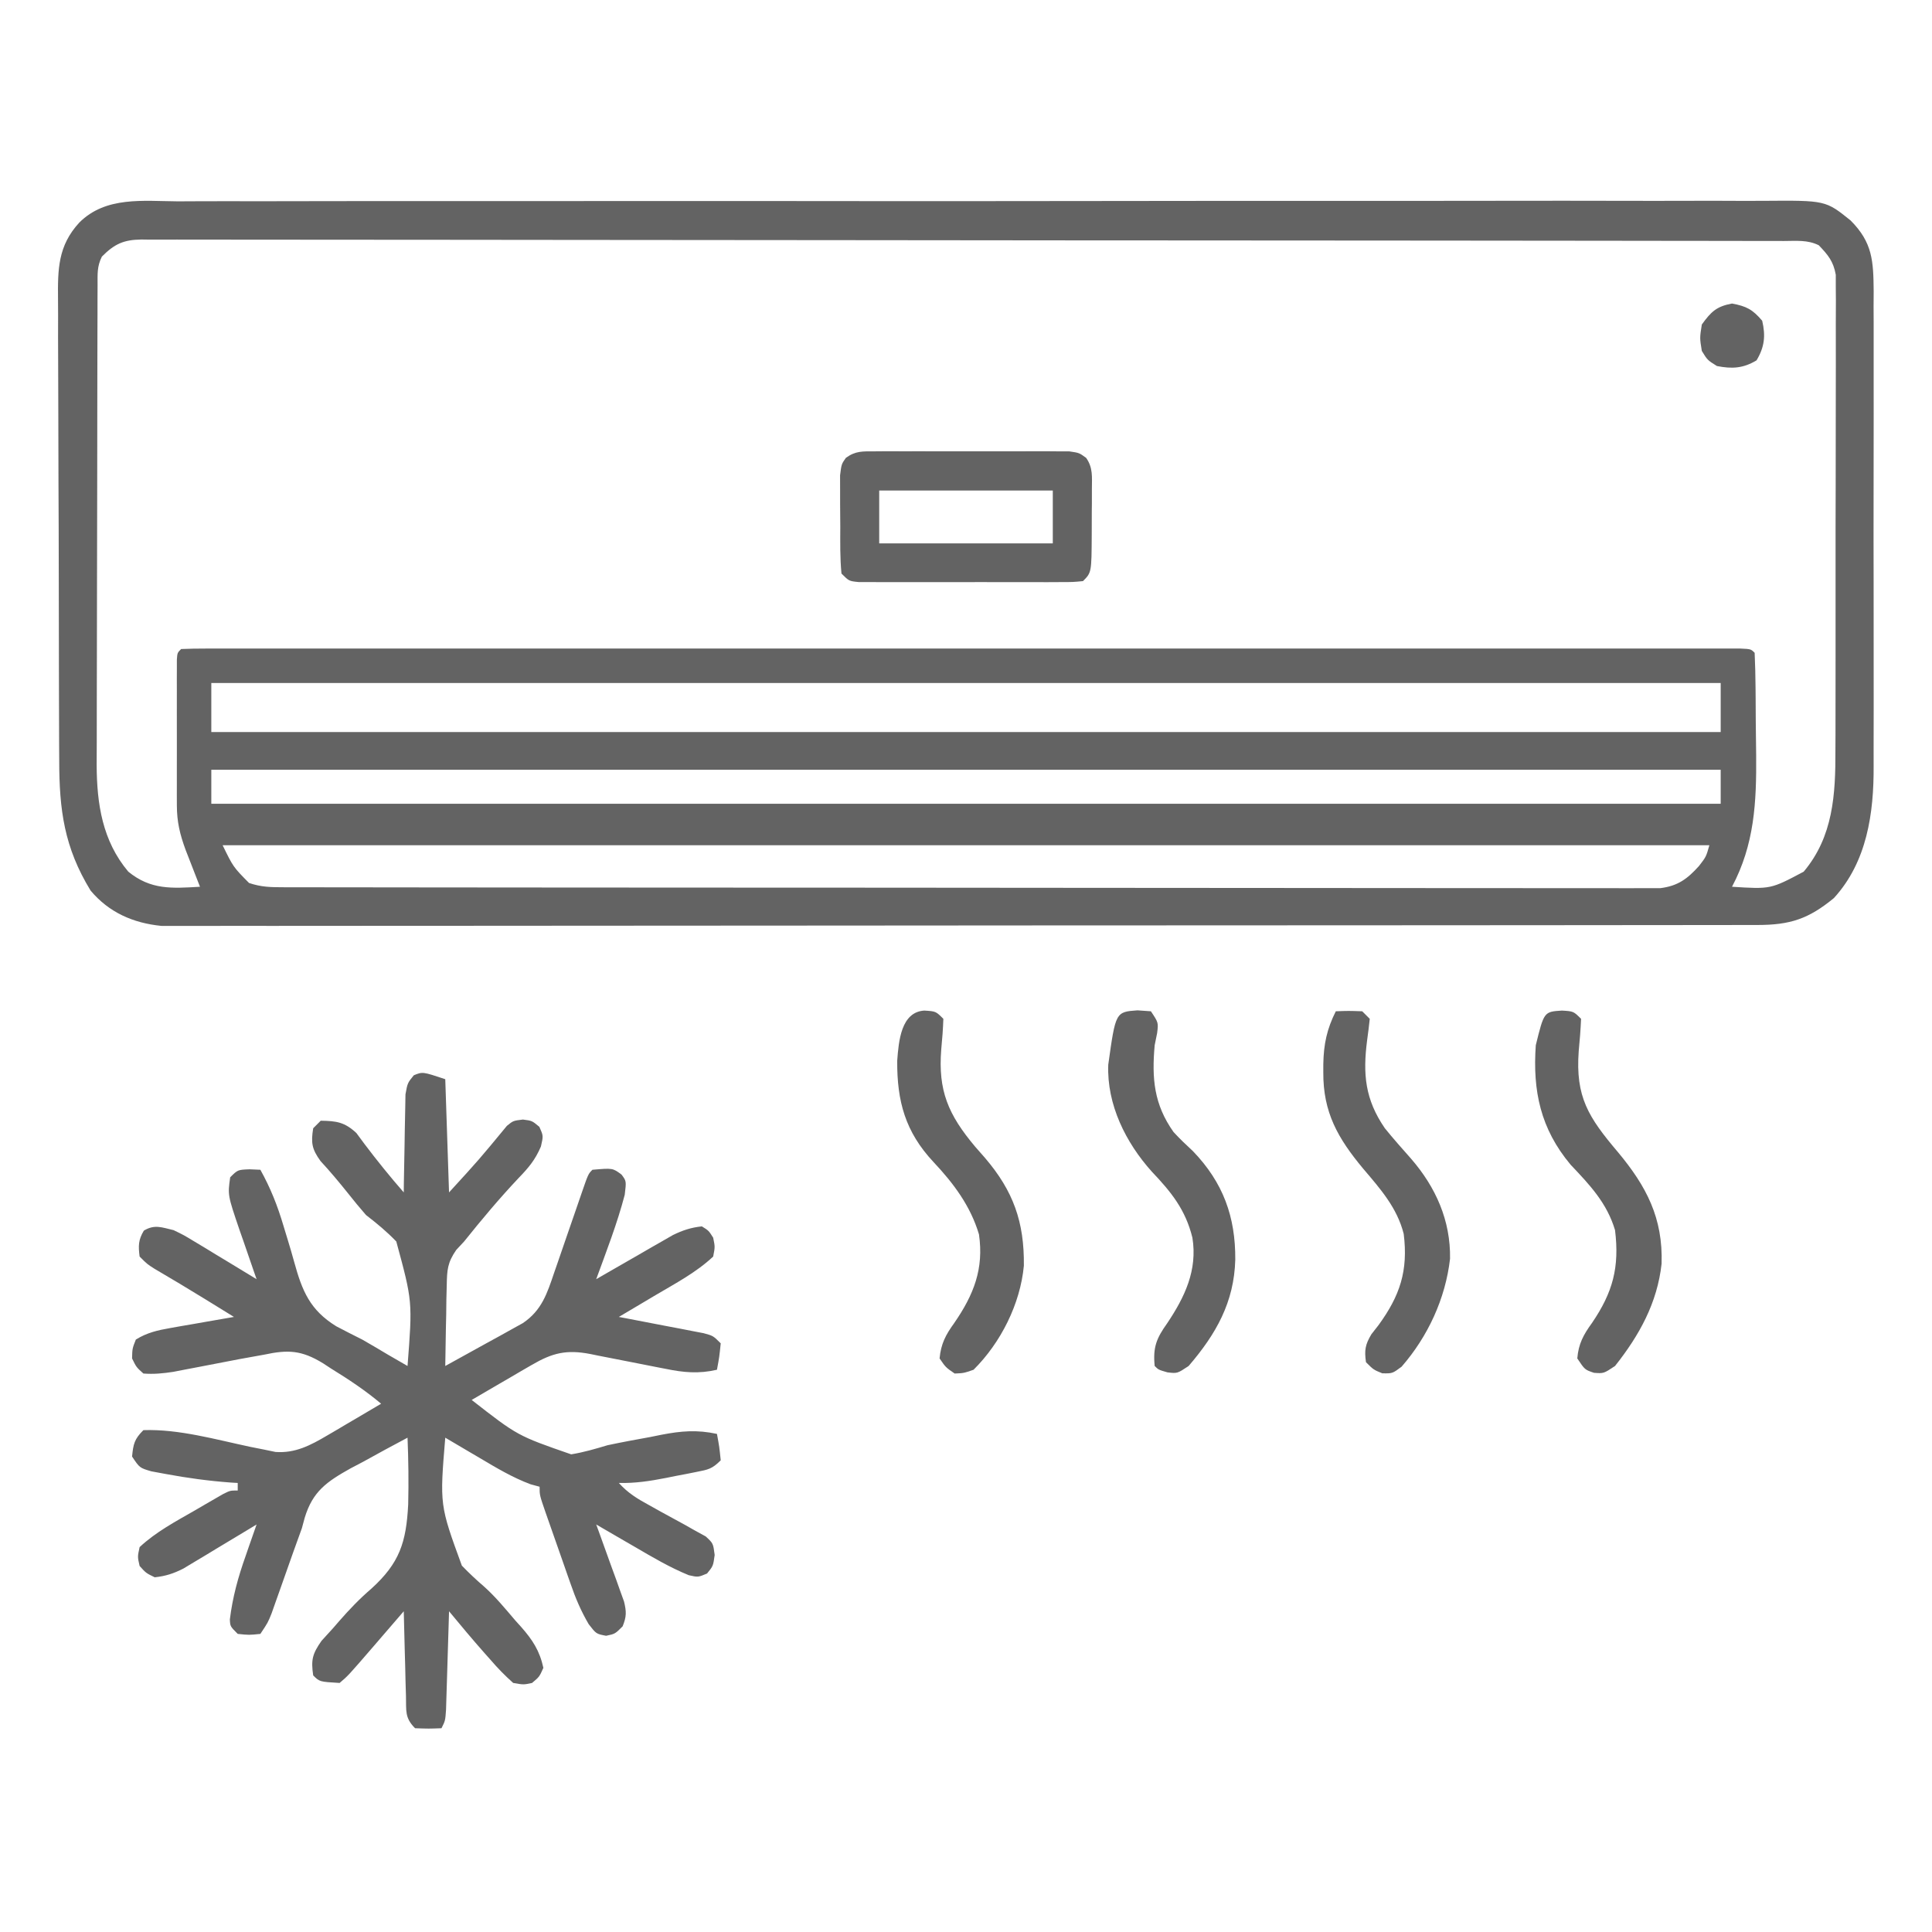 <?xml version="1.0" encoding="UTF-8"?>
<svg version="1.1" xmlns="http://www.w3.org/2000/svg" width="512" height="512">
<path d="M0 0 C1.873 -0.006 3.746 -0.015 5.619 -0.026 C10.76 -0.049 15.901 -0.04 21.042 -0.027 C26.589 -0.017 32.136 -0.037 37.682 -0.053 C48.546 -0.079 59.41 -0.078 70.274 -0.067 C79.103 -0.058 87.933 -0.059 96.762 -0.066 C98.018 -0.067 99.275 -0.068 100.569 -0.07 C103.121 -0.072 105.674 -0.074 108.226 -0.076 C125.363 -0.09 142.5 -0.095 159.636 -0.08 C160.641 -0.079 160.641 -0.079 161.667 -0.078 C167.107 -0.073 172.547 -0.068 177.988 -0.063 C199.21 -0.044 220.432 -0.053 241.654 -0.086 C265.503 -0.122 289.352 -0.139 313.201 -0.126 C315.744 -0.125 318.287 -0.124 320.83 -0.122 C322.081 -0.122 323.332 -0.121 324.622 -0.12 C333.44 -0.117 342.258 -0.129 351.077 -0.146 C361.824 -0.166 372.571 -0.165 383.319 -0.137 C388.802 -0.123 394.286 -0.119 399.769 -0.141 C404.79 -0.161 409.81 -0.153 414.83 -0.123 C416.646 -0.117 418.461 -0.121 420.277 -0.136 C436.662 -0.264 436.662 -0.264 443.289 5.064 C449.121 10.91 449.332 15.786 449.405 23.824 C449.397 25.185 449.389 26.546 449.381 27.908 C449.386 29.356 449.393 30.804 449.402 32.251 C449.42 36.171 449.413 40.091 449.4 44.011 C449.39 48.127 449.4 52.244 449.406 56.36 C449.413 63.279 449.403 70.197 449.384 77.115 C449.363 85.085 449.37 93.055 449.392 101.025 C449.41 107.889 449.412 114.753 449.402 121.617 C449.396 125.707 449.395 129.797 449.408 133.887 C449.42 137.74 449.411 141.592 449.389 145.445 C449.383 146.849 449.385 148.253 449.394 149.657 C449.466 162.163 447.632 175.063 438.863 184.642 C432.139 190.173 427.277 191.765 418.615 191.773 C417.513 191.776 417.513 191.776 416.388 191.779 C413.912 191.785 411.436 191.784 408.959 191.782 C407.172 191.785 405.384 191.788 403.596 191.791 C398.672 191.799 393.748 191.801 388.824 191.802 C383.518 191.804 378.212 191.811 372.906 191.818 C361.298 191.831 349.691 191.837 338.084 191.842 C330.838 191.845 323.593 191.849 316.348 191.853 C296.295 191.866 276.242 191.876 256.189 191.879 C254.263 191.88 254.263 191.88 252.299 191.88 C251.012 191.88 249.725 191.88 248.399 191.881 C245.791 191.881 243.184 191.881 240.576 191.882 C239.282 191.882 237.989 191.882 236.656 191.883 C215.691 191.887 194.725 191.904 173.76 191.927 C152.244 191.951 130.729 191.963 109.213 191.965 C97.129 191.966 85.045 191.971 72.962 191.989 C62.673 192.005 52.384 192.01 42.095 192.002 C36.845 191.998 31.594 191.999 26.344 192.013 C21.537 192.025 16.731 192.024 11.924 192.012 C10.185 192.01 8.447 192.013 6.708 192.022 C4.343 192.033 1.979 192.026 -0.386 192.014 C-1.699 192.014 -3.012 192.015 -4.365 192.015 C-11.839 191.275 -18.281 188.453 -23.137 182.642 C-30.11 171.244 -31.439 161.286 -31.443 148.183 C-31.451 146.726 -31.46 145.27 -31.469 143.814 C-31.491 139.878 -31.499 135.942 -31.505 132.007 C-31.508 129.544 -31.514 127.082 -31.522 124.619 C-31.546 116.019 -31.559 107.418 -31.563 98.818 C-31.566 90.815 -31.596 82.813 -31.638 74.81 C-31.673 67.925 -31.688 61.04 -31.689 54.155 C-31.69 50.049 -31.698 45.943 -31.727 41.837 C-31.753 37.976 -31.755 34.115 -31.739 30.254 C-31.737 28.841 -31.744 27.429 -31.76 26.017 C-31.846 17.928 -31.762 11.763 -26.137 5.642 C-19.112 -1.396 -9.19 -0.058 0 0 Z M-20.137 14.642 C-21.46 17.288 -21.269 19.279 -21.278 22.244 C-21.283 23.435 -21.289 24.627 -21.295 25.854 C-21.296 27.169 -21.297 28.483 -21.298 29.837 C-21.303 31.23 -21.308 32.623 -21.313 34.016 C-21.326 37.807 -21.333 41.599 -21.337 45.391 C-21.34 47.762 -21.344 50.133 -21.349 52.504 C-21.362 59.928 -21.372 67.352 -21.376 74.776 C-21.38 83.334 -21.398 91.892 -21.427 100.45 C-21.449 107.07 -21.459 113.69 -21.46 120.31 C-21.461 124.261 -21.467 128.212 -21.485 132.162 C-21.501 135.886 -21.503 139.609 -21.495 143.332 C-21.494 145.336 -21.507 147.34 -21.521 149.345 C-21.474 159.704 -20.006 169.474 -13.137 177.642 C-7.185 182.5 -1.602 182.083 5.863 181.642 C5.514 180.75 5.164 179.858 4.804 178.939 C4.349 177.768 3.894 176.598 3.425 175.392 C2.747 173.651 2.747 173.651 2.054 171.876 C0.547 167.784 -0.262 164.435 -0.266 160.073 C-0.27 159.175 -0.273 158.278 -0.276 157.353 C-0.274 156.393 -0.272 155.432 -0.27 154.442 C-0.271 152.956 -0.271 152.956 -0.273 151.44 C-0.273 149.35 -0.272 147.259 -0.267 145.169 C-0.262 141.956 -0.267 138.743 -0.274 135.53 C-0.273 133.501 -0.272 131.472 -0.27 129.442 C-0.272 128.476 -0.274 127.509 -0.276 126.513 C-0.273 125.625 -0.27 124.737 -0.266 123.823 C-0.266 123.037 -0.265 122.252 -0.264 121.443 C-0.137 119.642 -0.137 119.642 0.863 118.642 C3.067 118.543 5.274 118.516 7.48 118.516 C8.183 118.514 8.886 118.513 9.611 118.511 C11.997 118.508 14.383 118.511 16.769 118.515 C18.485 118.514 20.202 118.512 21.918 118.51 C26.656 118.506 31.395 118.508 36.134 118.511 C41.236 118.513 46.337 118.51 51.439 118.507 C61.442 118.502 71.446 118.503 81.449 118.506 C89.575 118.509 97.701 118.509 105.827 118.508 C106.981 118.508 108.135 118.508 109.324 118.507 C111.668 118.507 114.012 118.507 116.356 118.506 C138.366 118.504 160.376 118.507 182.385 118.512 C201.293 118.517 220.2 118.516 239.108 118.511 C261.036 118.506 282.964 118.504 304.892 118.507 C307.228 118.507 309.563 118.508 311.899 118.508 C313.049 118.508 314.198 118.508 315.382 118.508 C323.504 118.509 331.625 118.508 339.746 118.505 C349.636 118.503 359.526 118.503 369.416 118.509 C374.467 118.511 379.518 118.512 384.569 118.509 C389.185 118.506 393.801 118.508 398.418 118.513 C400.095 118.514 401.773 118.513 403.451 118.511 C405.716 118.508 407.981 118.511 410.246 118.516 C412.14 118.516 412.14 118.516 414.072 118.516 C416.863 118.642 416.863 118.642 417.863 119.642 C418.002 122.726 418.076 125.786 418.101 128.872 C418.109 129.814 418.117 130.756 418.126 131.727 C418.14 133.733 418.15 135.74 418.158 137.747 C418.175 140.772 418.219 143.795 418.263 146.819 C418.363 159.241 417.825 170.41 411.863 181.642 C422.119 182.292 422.119 182.292 430.863 177.642 C438.7 168.322 439.308 157.13 439.267 145.459 C439.273 144.057 439.28 142.654 439.288 141.252 C439.306 137.474 439.305 133.695 439.299 129.917 C439.296 126.755 439.302 123.594 439.308 120.432 C439.322 112.977 439.32 105.521 439.309 98.066 C439.297 90.381 439.312 82.697 439.338 75.012 C439.361 68.4 439.367 61.789 439.361 55.177 C439.358 51.234 439.36 47.291 439.378 43.348 C439.393 39.645 439.389 35.942 439.37 32.24 C439.365 30.236 439.379 28.232 439.394 26.228 C439.384 25.032 439.374 23.836 439.364 22.604 C439.364 21.049 439.364 21.049 439.364 19.462 C438.732 15.907 437.333 14.226 434.863 11.642 C431.898 10.159 428.885 10.501 425.634 10.507 C424.877 10.505 424.12 10.503 423.34 10.5 C420.776 10.494 418.212 10.494 415.648 10.494 C413.802 10.491 411.956 10.487 410.11 10.483 C405.016 10.473 399.923 10.47 394.829 10.467 C389.343 10.463 383.858 10.453 378.372 10.445 C365.115 10.425 351.858 10.415 338.601 10.406 C332.364 10.402 326.127 10.396 319.89 10.391 C299.168 10.374 278.445 10.359 257.722 10.352 C256.381 10.352 255.041 10.351 253.7 10.351 C253.035 10.351 252.371 10.35 251.686 10.35 C248.317 10.349 244.949 10.348 241.58 10.346 C240.578 10.346 240.578 10.346 239.555 10.346 C217.874 10.338 196.194 10.314 174.513 10.282 C151.602 10.248 128.69 10.228 105.779 10.225 C93.285 10.222 80.792 10.214 68.298 10.188 C57.661 10.167 47.024 10.158 36.387 10.168 C30.957 10.173 25.527 10.171 20.096 10.151 C15.129 10.134 10.162 10.135 5.194 10.15 C3.393 10.153 1.593 10.148 -0.208 10.136 C-2.65 10.121 -5.09 10.131 -7.531 10.147 C-8.236 10.136 -8.941 10.126 -9.667 10.116 C-14.41 10.183 -16.802 11.296 -20.137 14.642 Z M8.863 127.642 C8.863 131.932 8.863 136.222 8.863 140.642 C140.863 140.642 272.863 140.642 408.863 140.642 C408.863 136.352 408.863 132.062 408.863 127.642 C276.863 127.642 144.863 127.642 8.863 127.642 Z M8.863 150.642 C8.863 153.612 8.863 156.582 8.863 159.642 C140.863 159.642 272.863 159.642 408.863 159.642 C408.863 156.672 408.863 153.702 408.863 150.642 C276.863 150.642 144.863 150.642 8.863 150.642 Z M11.863 170.642 C14.671 176.403 14.671 176.403 18.863 180.642 C22.16 181.741 24.586 181.769 28.059 181.773 C29.365 181.777 30.67 181.781 32.016 181.785 C33.473 181.784 34.931 181.783 36.389 181.782 C37.93 181.785 39.472 181.788 41.014 181.791 C45.261 181.799 49.509 181.801 53.757 181.802 C58.334 181.804 62.91 181.811 67.487 181.818 C77.499 181.831 87.512 181.837 97.524 181.842 C103.772 181.845 110.021 181.849 116.269 181.853 C133.56 181.866 150.85 181.876 168.141 181.879 C169.801 181.88 169.801 181.88 171.496 181.88 C173.16 181.88 173.16 181.88 174.858 181.881 C177.107 181.881 179.356 181.881 181.605 181.882 C182.72 181.882 183.836 181.882 184.985 181.883 C203.068 181.887 221.151 181.904 239.235 181.927 C257.789 181.951 276.342 181.963 294.896 181.965 C305.318 181.966 315.741 181.971 326.163 181.989 C335.036 182.005 343.909 182.01 352.781 182.002 C357.311 181.998 361.84 181.999 366.369 182.013 C370.513 182.025 374.657 182.024 378.8 182.012 C380.302 182.01 381.803 182.013 383.304 182.022 C385.341 182.033 387.378 182.024 389.415 182.014 C391.114 182.014 391.114 182.014 392.847 182.015 C397.497 181.439 400.024 179.573 403.113 176.142 C405.004 173.692 405.004 173.692 405.863 170.642 C275.843 170.642 145.823 170.642 11.863 170.642 Z " fill="#636363" transform="translate(47.137,53.358)"/>
<path d="M0 0 C0.33 9.9 0.66 19.8 1 30 C8.921 21.344 8.921 21.344 16.332 12.363 C18 11 18 11 20.578 10.691 C23 11 23 11 24.938 12.625 C26 15 26 15 25.352 17.824 C23.841 21.373 22.111 23.422 19.438 26.188 C14.349 31.585 9.637 37.208 5 43 C3.967 44.11 3.967 44.11 2.913 45.243 C0.58 48.605 0.465 50.553 0.391 54.613 C0.358 55.86 0.326 57.108 0.293 58.393 C0.279 59.686 0.265 60.98 0.25 62.312 C0.206 64.282 0.206 64.282 0.16 66.291 C0.09 69.527 0.037 72.763 0 76 C3.779 73.931 7.547 71.842 11.312 69.75 C12.384 69.163 13.456 68.577 14.561 67.973 C15.589 67.399 16.617 66.825 17.676 66.234 C19.098 65.449 19.098 65.449 20.548 64.647 C25.579 61.267 26.997 56.774 28.883 51.207 C29.143 50.46 29.402 49.714 29.67 48.945 C30.495 46.569 31.311 44.191 32.125 41.812 C32.948 39.424 33.773 37.035 34.602 34.648 C35.116 33.165 35.627 31.68 36.134 30.195 C37.889 25.111 37.889 25.111 39 24 C44.375 23.533 44.375 23.533 46.723 25.289 C48 27 48 27 47.562 30.625 C45.575 38.232 42.694 45.621 40 53 C40.671 52.611 41.341 52.223 42.032 51.823 C45.08 50.062 48.133 48.312 51.188 46.562 C52.243 45.951 53.298 45.339 54.385 44.709 C55.406 44.126 56.428 43.542 57.48 42.941 C58.418 42.402 59.355 41.863 60.321 41.307 C62.952 40.024 65.096 39.315 68 39 C69.812 40.125 69.812 40.125 71 42 C71.5 44.438 71.5 44.438 71 47 C66.503 51.218 60.968 54.13 55.688 57.25 C54.756 57.804 53.825 58.359 52.865 58.93 C50.579 60.29 48.29 61.646 46 63 C47.12 63.211 47.12 63.211 48.263 63.427 C51.635 64.068 55.005 64.722 58.375 65.375 C59.551 65.597 60.726 65.818 61.938 66.047 C63.059 66.266 64.18 66.485 65.336 66.711 C66.373 66.91 67.41 67.109 68.478 67.314 C71 68 71 68 73 70 C72.625 73.625 72.625 73.625 72 77 C67.157 78.11 63.166 77.741 58.371 76.75 C57.659 76.613 56.947 76.476 56.213 76.335 C53.953 75.9 51.695 75.451 49.438 75 C46.459 74.406 43.478 73.824 40.496 73.25 C39.819 73.11 39.142 72.971 38.444 72.827 C32.113 71.608 28.413 72.52 22.918 75.723 C21.987 76.261 21.055 76.799 20.096 77.354 C19.136 77.917 18.176 78.481 17.188 79.062 C16.208 79.63 15.229 80.198 14.221 80.783 C11.81 82.183 9.403 83.588 7 85 C19.155 94.487 19.155 94.487 33.367 99.414 C36.696 98.876 39.77 97.972 43 97 C46.778 96.192 50.575 95.506 54.375 94.812 C55.315 94.622 56.255 94.432 57.224 94.236 C62.515 93.213 66.718 92.858 72 94 C72.625 97.375 72.625 97.375 73 101 C70.709 103.291 69.716 103.456 66.605 104.07 C65.295 104.331 65.295 104.331 63.959 104.598 C63.044 104.772 62.13 104.946 61.188 105.125 C60.285 105.307 59.382 105.489 58.451 105.676 C54.219 106.503 50.327 107.099 46 107 C48.401 109.679 50.953 111.218 54.105 112.926 C55.088 113.476 56.071 114.025 57.084 114.592 C59.157 115.741 61.238 116.877 63.326 117.998 C64.305 118.552 65.284 119.105 66.293 119.676 C67.647 120.417 67.647 120.417 69.028 121.173 C71 123 71 123 71.396 126.083 C71 129 71 129 69.375 131 C67 132 67 132 64.531 131.445 C59.464 129.371 54.847 126.633 50.125 123.875 C49.15 123.312 48.176 122.748 47.172 122.168 C44.778 120.783 42.388 119.394 40 118 C40.248 118.676 40.495 119.352 40.75 120.048 C41.865 123.111 42.964 126.18 44.062 129.25 C44.452 130.313 44.842 131.377 45.244 132.473 C45.79 134.01 45.79 134.01 46.348 135.578 C46.688 136.521 47.028 137.463 47.379 138.435 C48.035 141.146 48.044 142.44 47 145 C45 147 45 147 42.625 147.5 C40 147 40 147 38.011 144.425 C35.969 140.948 34.505 137.497 33.203 133.703 C32.965 133.028 32.726 132.353 32.48 131.658 C31.983 130.244 31.489 128.829 30.999 127.413 C30.246 125.239 29.482 123.071 28.715 120.902 C28.231 119.524 27.748 118.145 27.266 116.766 C27.038 116.117 26.809 115.468 26.575 114.799 C25 110.234 25 110.234 25 108 C24.214 107.786 23.427 107.572 22.617 107.352 C17.788 105.547 13.549 103 9.125 100.375 C8.246 99.859 7.367 99.344 6.461 98.812 C4.304 97.547 2.151 96.276 0 95 C-1.482 112.84 -1.482 112.84 4.397 128.909 C6.309 130.89 8.287 132.747 10.377 134.539 C13.385 137.248 15.938 140.363 18.562 143.438 C19.075 144.006 19.587 144.574 20.115 145.16 C23.116 148.569 25.013 151.449 26 156 C24.938 158.375 24.938 158.375 23 160 C20.754 160.484 20.754 160.484 18 160 C15.777 158.008 13.925 156.123 12 153.875 C11.492 153.305 10.984 152.735 10.461 152.148 C7.227 148.5 4.106 144.757 1 141 C0.962 142.302 0.962 142.302 0.924 143.63 C0.829 146.847 0.73 150.064 0.628 153.28 C0.584 154.673 0.543 156.066 0.503 157.459 C0.445 159.46 0.381 161.46 0.316 163.461 C0.28 164.665 0.243 165.87 0.205 167.111 C0 170 0 170 -1 172 C-4.375 172.125 -4.375 172.125 -8 172 C-10.792 169.208 -10.312 167.368 -10.414 163.461 C-10.453 162.159 -10.491 160.857 -10.531 159.516 C-10.563 158.135 -10.594 156.755 -10.625 155.375 C-10.663 153.987 -10.702 152.599 -10.742 151.211 C-10.837 147.807 -10.922 144.404 -11 141 C-11.373 141.433 -11.746 141.867 -12.13 142.313 C-13.835 144.294 -15.542 146.272 -17.25 148.25 C-17.837 148.932 -18.423 149.614 -19.027 150.316 C-25.749 158.095 -25.749 158.095 -28 160 C-33.312 159.688 -33.312 159.688 -35 158 C-35.608 153.869 -35.218 152.313 -32.797 148.844 C-31.793 147.718 -30.777 146.604 -29.75 145.5 C-29.217 144.885 -28.683 144.269 -28.134 143.635 C-25.431 140.537 -22.688 137.672 -19.566 134.996 C-12.135 128.234 -10.338 122.801 -9.825 112.674 C-9.68 106.778 -9.762 100.893 -10 95 C-13.944 97.077 -17.849 99.219 -21.75 101.375 C-22.861 101.959 -23.972 102.543 -25.117 103.145 C-31.398 106.663 -35.135 109.225 -37.25 116.229 C-37.498 117.144 -37.745 118.058 -38 119 C-38.75 121.118 -39.513 123.231 -40.289 125.34 C-41.471 128.671 -42.648 132.003 -43.82 135.338 C-44.393 136.948 -44.393 136.948 -44.977 138.59 C-45.318 139.558 -45.659 140.526 -46.01 141.523 C-47 144 -47 144 -49 147 C-52 147.312 -52 147.312 -55 147 C-57 145 -57 145 -57.084 143.172 C-56.37 137.308 -54.91 131.997 -52.938 126.438 C-52.656 125.62 -52.374 124.802 -52.084 123.959 C-51.398 121.97 -50.7 119.984 -50 118 C-50.64 118.389 -51.281 118.777 -51.94 119.177 C-54.851 120.938 -57.769 122.688 -60.688 124.438 C-61.695 125.049 -62.702 125.661 -63.74 126.291 C-64.717 126.874 -65.693 127.458 -66.699 128.059 C-68.042 128.868 -68.042 128.868 -69.413 129.693 C-72.018 131.009 -74.104 131.692 -77 132 C-79.312 130.875 -79.312 130.875 -81 129 C-81.562 126.562 -81.562 126.562 -81 124 C-76.665 119.954 -71.426 117.186 -66.312 114.25 C-65.446 113.743 -64.579 113.237 -63.686 112.715 C-62.857 112.237 -62.029 111.758 -61.176 111.266 C-60.422 110.83 -59.668 110.395 -58.892 109.946 C-57 109 -57 109 -55 109 C-55 108.34 -55 107.68 -55 107 C-55.62 106.963 -56.24 106.925 -56.879 106.887 C-62.674 106.457 -68.355 105.693 -74.062 104.625 C-75.332 104.39 -76.602 104.156 -77.91 103.914 C-81 103 -81 103 -83 100 C-82.676 96.678 -82.392 95.392 -80 93 C-70.551 92.683 -60.768 95.51 -51.588 97.447 C-50.439 97.675 -49.289 97.902 -48.105 98.137 C-47.076 98.35 -46.046 98.564 -44.985 98.784 C-39.735 99.164 -35.687 97.008 -31.258 94.398 C-30.42 93.909 -29.582 93.419 -28.719 92.914 C-27.435 92.152 -27.435 92.152 -26.125 91.375 C-25.246 90.859 -24.367 90.344 -23.461 89.812 C-21.304 88.547 -19.151 87.276 -17 86 C-21.186 82.481 -25.602 79.546 -30.25 76.688 C-31.319 75.987 -31.319 75.987 -32.41 75.271 C-38.071 71.819 -41.619 71.633 -48 73 C-50.203 73.397 -52.406 73.794 -54.609 74.191 C-58.208 74.877 -61.806 75.573 -65.402 76.271 C-66.564 76.493 -67.725 76.714 -68.922 76.941 C-70.493 77.246 -70.493 77.246 -72.097 77.557 C-74.815 77.972 -77.258 78.21 -80 78 C-81.875 76.312 -81.875 76.312 -83 74 C-82.938 71.375 -82.938 71.375 -82 69 C-79.054 67.162 -76.192 66.522 -72.797 65.93 C-71.327 65.669 -71.327 65.669 -69.828 65.402 C-68.304 65.141 -68.304 65.141 -66.75 64.875 C-65.719 64.693 -64.688 64.511 -63.625 64.324 C-61.084 63.877 -58.543 63.436 -56 63 C-57.958 61.791 -59.916 60.583 -61.875 59.375 C-62.461 59.013 -63.048 58.652 -63.652 58.279 C-68.095 55.542 -72.571 52.865 -77.074 50.227 C-79 49 -79 49 -81 47 C-81.363 44.166 -81.357 42.595 -79.875 40.125 C-77.034 38.42 -75.164 39.259 -72 40 C-69.299 41.307 -69.299 41.307 -66.602 42.941 C-65.628 43.525 -64.655 44.108 -63.652 44.709 C-62.653 45.321 -61.654 45.932 -60.625 46.562 C-59.603 47.178 -58.581 47.794 -57.527 48.428 C-55.013 49.943 -52.504 51.468 -50 53 C-50.212 52.395 -50.424 51.791 -50.643 51.167 C-51.605 48.407 -52.552 45.641 -53.5 42.875 C-54.001 41.448 -54.001 41.448 -54.512 39.992 C-57.664 30.727 -57.664 30.727 -57 26 C-55 24 -55 24 -51.875 23.875 C-50.926 23.916 -49.977 23.957 -49 24 C-46.304 28.842 -44.453 33.524 -42.879 38.844 C-42.499 40.09 -42.12 41.337 -41.729 42.621 C-41.139 44.557 -40.565 46.493 -40.033 48.446 C-37.912 56.161 -35.851 61.164 -28.902 65.469 C-26.616 66.673 -24.315 67.85 -22 69 C-19.707 70.299 -17.451 71.65 -15.188 73 C-13.459 74.002 -11.73 75.002 -10 76 C-8.674 58.873 -8.674 58.873 -12.977 43.012 C-15.496 40.379 -18.118 38.224 -21 36 C-22.653 34.104 -24.258 32.165 -25.812 30.188 C-28.154 27.264 -30.517 24.433 -33.062 21.688 C-35.366 18.492 -35.614 16.857 -35 13 C-34.34 12.34 -33.68 11.68 -33 11 C-28.798 11.069 -26.682 11.369 -23.559 14.258 C-22.859 15.204 -22.159 16.15 -21.438 17.125 C-18.092 21.557 -14.65 25.819 -11 30 C-10.991 29.137 -10.981 28.274 -10.972 27.385 C-10.928 24.181 -10.866 20.978 -10.792 17.775 C-10.764 16.389 -10.743 15.003 -10.729 13.616 C-10.708 11.623 -10.659 9.63 -10.609 7.637 C-10.588 6.437 -10.567 5.238 -10.546 4.003 C-10 1 -10 1 -8.337 -1.04 C-6 -2 -6 -2 0 0 Z " fill="#636363" transform="translate(118,286)"/>
<path d="M0 0 C1.787 -0.014 1.787 -0.014 3.61 -0.029 C5.541 -0.02 5.541 -0.02 7.512 -0.01 C8.845 -0.012 10.179 -0.015 11.513 -0.019 C14.307 -0.023 17.101 -0.017 19.896 -0.003 C23.477 0.014 27.058 0.004 30.639 -0.014 C33.393 -0.024 36.147 -0.021 38.9 -0.013 C40.863 -0.01 42.826 -0.019 44.788 -0.029 C45.98 -0.019 47.171 -0.01 48.398 0 C49.449 0.002 50.499 0.005 51.581 0.007 C54.199 0.388 54.199 0.388 56.038 1.727 C57.885 4.369 57.57 6.777 57.562 9.955 C57.562 11.889 57.562 11.889 57.561 13.863 C57.552 14.533 57.544 15.204 57.535 15.895 C57.512 17.947 57.515 19.998 57.521 22.05 C57.466 32.121 57.466 32.121 55.199 34.388 C52.618 34.642 52.618 34.642 49.312 34.647 C48.078 34.653 46.843 34.66 45.571 34.666 C44.218 34.662 42.865 34.658 41.512 34.654 C40.129 34.655 38.747 34.657 37.365 34.66 C34.466 34.663 31.567 34.658 28.669 34.649 C24.95 34.638 21.231 34.644 17.511 34.656 C14.656 34.663 11.801 34.661 8.946 34.656 C7.575 34.654 6.203 34.656 4.832 34.661 C2.916 34.666 1.001 34.657 -0.914 34.647 C-2.005 34.645 -3.096 34.644 -4.22 34.642 C-6.801 34.388 -6.801 34.388 -8.801 32.388 C-9.199 28.271 -9.13 24.147 -9.116 20.012 C-9.113 17.962 -9.137 15.913 -9.162 13.863 C-9.163 12.573 -9.163 11.283 -9.164 9.955 C-9.167 8.768 -9.17 7.582 -9.173 6.359 C-8.801 3.388 -8.801 3.388 -7.64 1.727 C-5.048 -0.159 -3.188 0.007 0 0 Z M1.199 10.388 C1.199 15.008 1.199 19.628 1.199 24.388 C16.379 24.388 31.559 24.388 47.199 24.388 C47.199 19.768 47.199 15.148 47.199 10.388 C32.019 10.388 16.839 10.388 1.199 10.388 Z " fill="#636363" transform="translate(231.801,119.612)"/>
<path d="M0 0 C3.062 0.188 3.062 0.188 5.062 2.188 C4.939 5.071 4.719 7.882 4.438 10.75 C3.553 22.899 6.996 28.262 14.812 37.492 C22.423 46.609 26.785 55 26.402 67.082 C25.265 77.477 20.498 86.074 14.062 94.188 C11.062 96.188 11.062 96.188 8.5 96 C6.062 95.188 6.062 95.188 4.062 92.188 C4.376 88.316 5.684 85.917 7.938 82.812 C13.483 74.681 15.274 68.042 14.062 58.188 C11.911 50.975 7.363 46.201 2.285 40.844 C-5.701 31.299 -7.787 21.288 -6.938 9.188 C-4.757 0.304 -4.757 0.304 0 0 Z " fill="#636363" transform="translate(413.938,267.812)"/>
<path d="M0 0 C1.176 0.083 2.351 0.165 3.562 0.25 C5.562 3.25 5.562 3.25 5.211 6.047 C4.997 7.104 4.783 8.161 4.562 9.25 C3.779 18.068 4.361 24.9 9.562 32.25 C11.211 34.04 12.935 35.686 14.723 37.336 C22.714 45.65 25.997 54.705 25.924 66.071 C25.625 77.349 20.845 85.772 13.562 94.25 C10.562 96.25 10.562 96.25 7.938 95.938 C5.562 95.25 5.562 95.25 4.562 94.25 C4.076 89.317 5.024 86.922 7.875 82.938 C12.544 75.963 15.948 68.869 14.562 60.25 C12.732 52.841 8.994 48.205 3.812 42.75 C-3.096 35.074 -8.149 24.952 -7.738 14.406 C-5.787 0.421 -5.787 0.421 0 0 Z " fill="#636363" transform="translate(301.438,267.75)"/>
<path d="M0 0 C3.062 0.188 3.062 0.188 5.062 2.188 C4.965 4.93 4.771 7.587 4.5 10.312 C3.643 21.203 6.326 27.563 13.5 36.082 C14.346 37.045 15.191 38.008 16.062 39 C23.626 47.834 26.528 56.053 26.398 67.613 C25.446 77.747 20.287 88.018 13.062 95.188 C10.461 96.086 10.461 96.086 8.062 96.188 C5.688 94.562 5.688 94.562 4.062 92.188 C4.419 88.32 5.682 85.921 7.938 82.812 C13.136 75.271 15.823 68.429 14.5 59.312 C12.266 51.788 7.752 45.772 2.438 40.125 C-5.03 32.142 -7.234 24.035 -7.168 13.312 C-6.78 8.056 -6.139 0.392 0 0 Z " fill="#636363" transform="translate(244.938,267.812)"/>
<path d="M0 0 C3.375 -0.125 3.375 -0.125 7 0 C7.66 0.66 8.32 1.32 9 2 C8.796 3.869 8.582 5.737 8.312 7.598 C7.133 16.666 7.746 23.338 13 31 C15.244 33.767 17.607 36.428 19.968 39.095 C26.496 46.627 30.449 55.465 30.277 65.57 C29.071 76.14 24.405 86.19 17.438 94.188 C15 96 15 96 12.312 95.938 C10 95 10 95 8 93 C7.549 89.843 7.783 88.364 9.426 85.605 C10.048 84.808 10.671 84.01 11.312 83.188 C17.012 75.366 19.207 68.779 18 59 C16.24 52.043 11.815 47.079 7.254 41.707 C0.572 33.682 -3.393 26.804 -3.312 16.125 C-3.311 15.421 -3.31 14.717 -3.309 13.992 C-3.21 8.672 -2.364 4.727 0 0 Z " fill="#636363" transform="translate(354,268)"/>
<path d="M0 0 C3.843 0.72 5.458 1.572 8 4.562 C8.942 8.561 8.611 11.544 6.5 15.062 C2.968 17.181 0.017 17.361 -4 16.562 C-6.5 15 -6.5 15 -8 12.562 C-8.562 9.125 -8.562 9.125 -8 5.562 C-5.55 2.176 -4.136 0.776 0 0 Z " fill="#636363" transform="translate(459,80.438)"/>
</svg>
